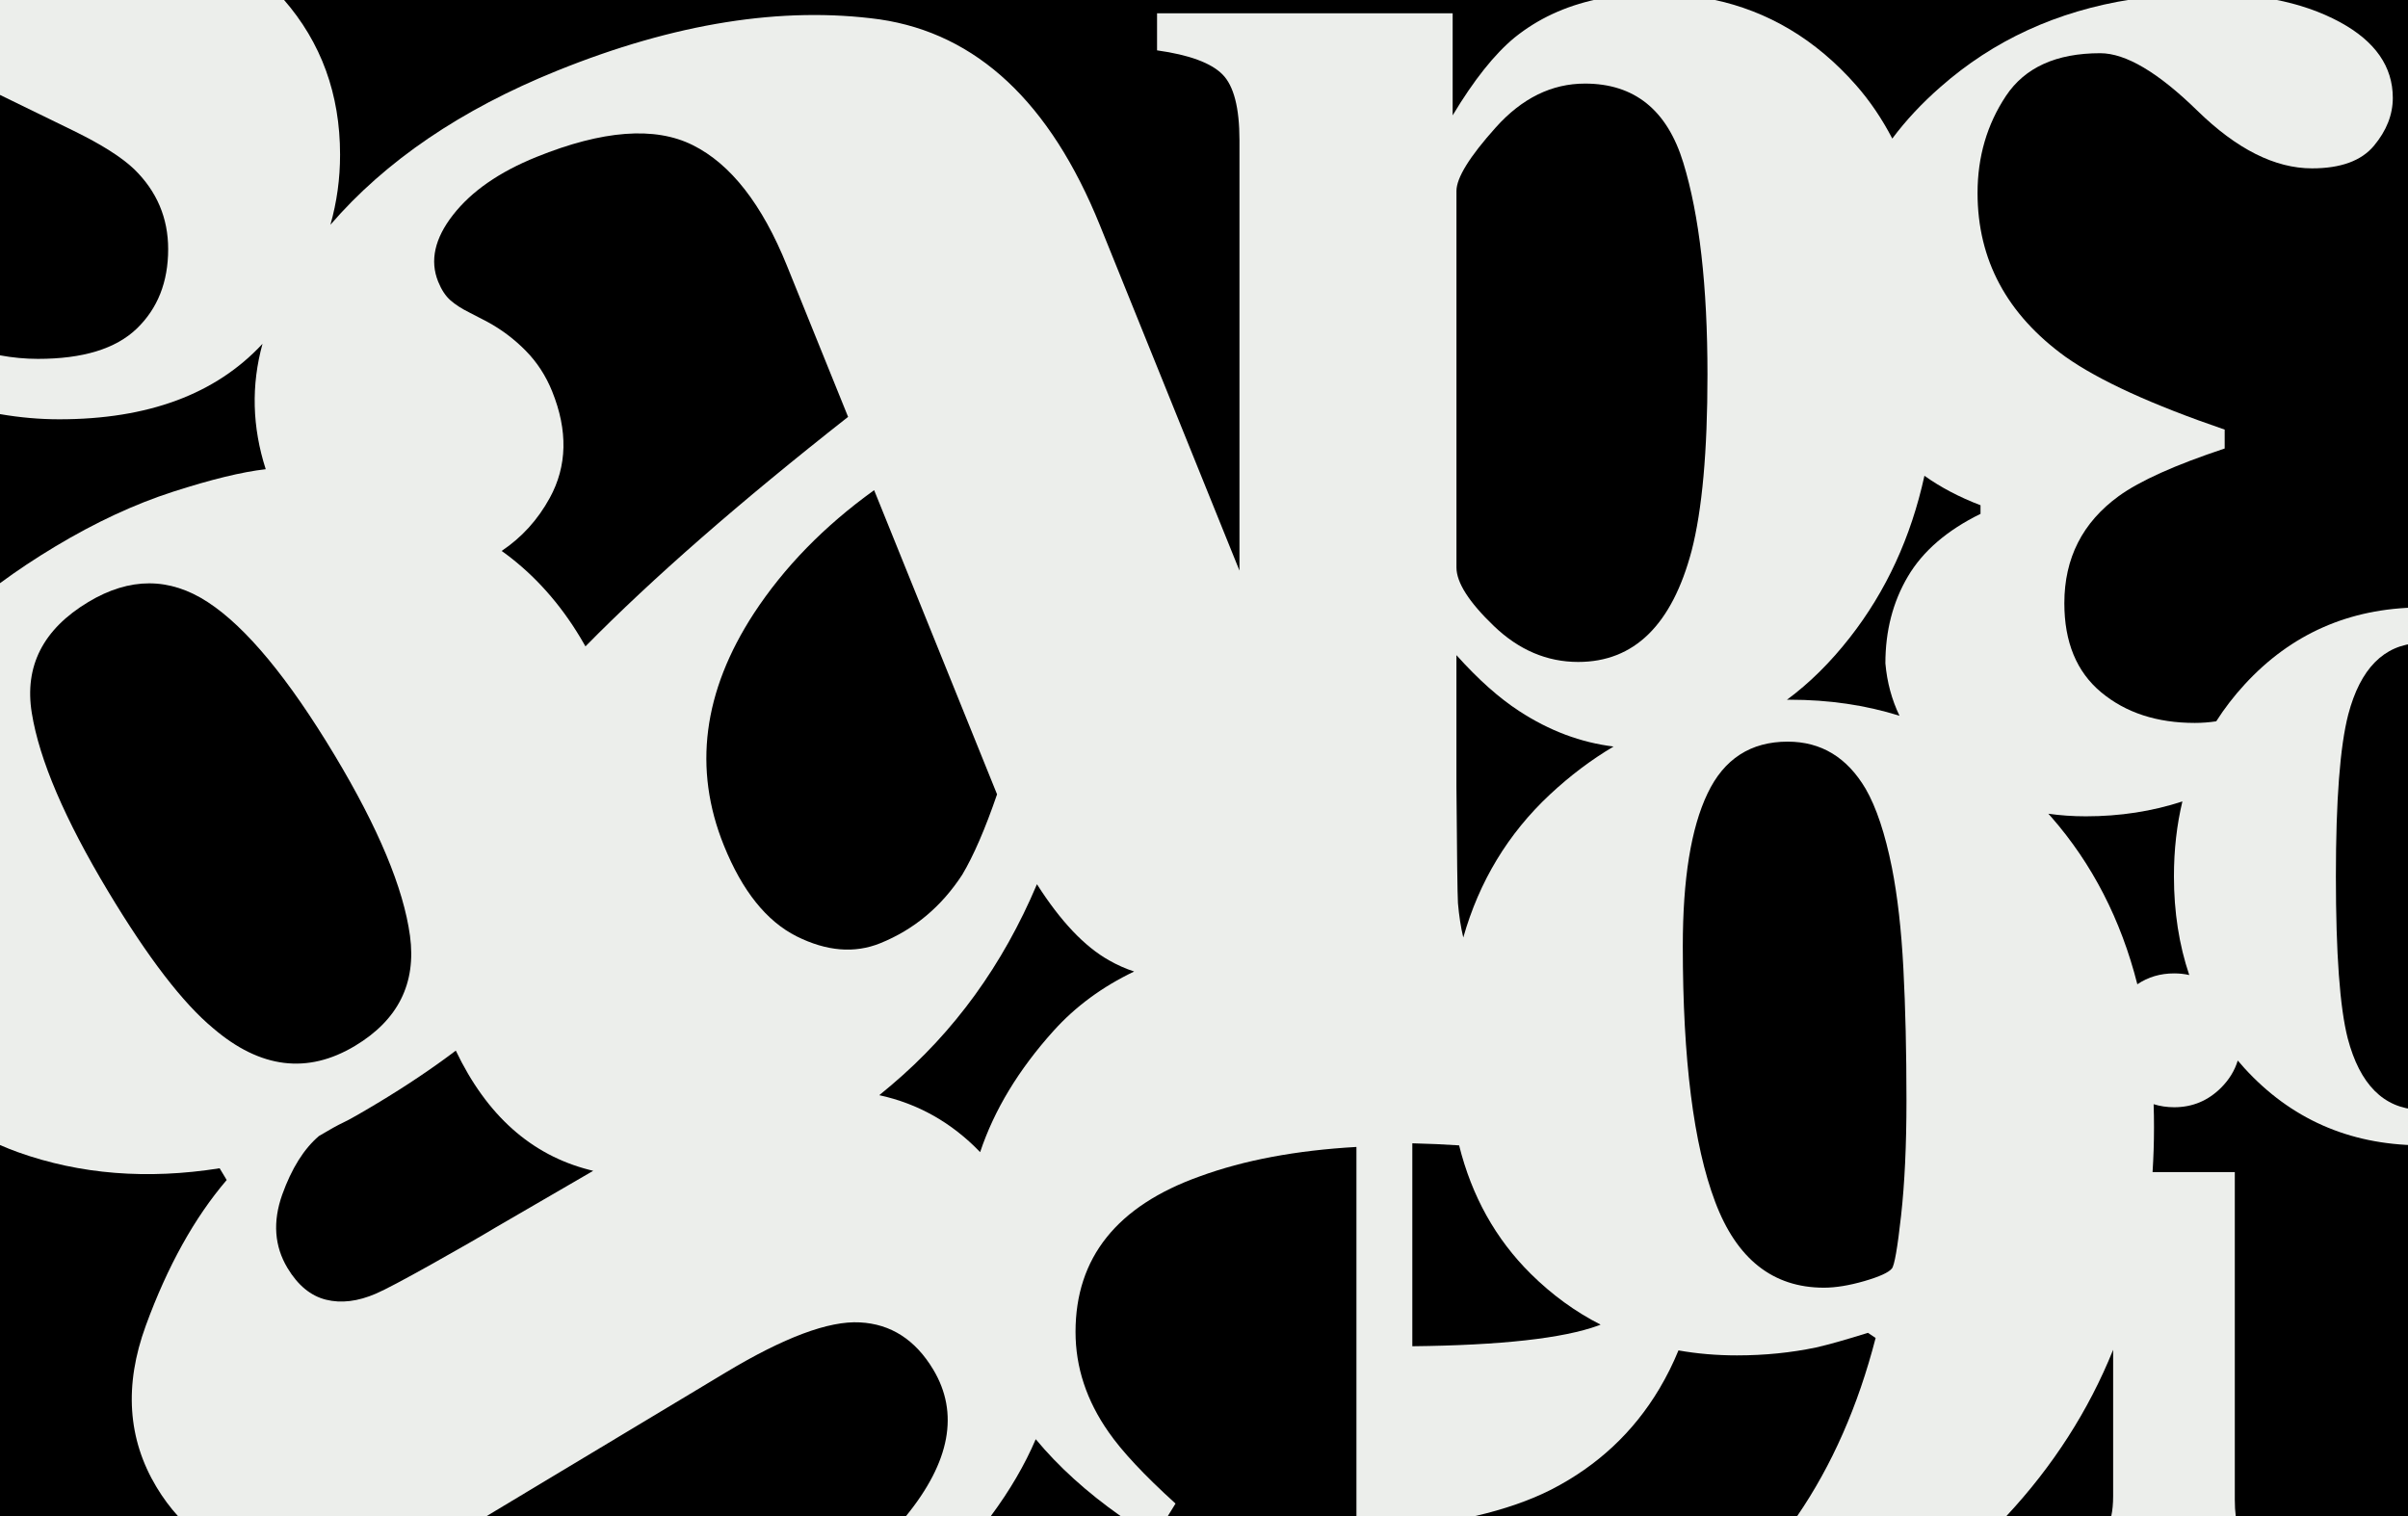 <?xml version="1.0" encoding="utf-8"?>
<!-- Generator: Adobe Illustrator 24.0.3, SVG Export Plug-In . SVG Version: 6.00 Build 0)  -->
<svg version="1.1" id="Ebene_1" xmlns="http://www.w3.org/2000/svg" xmlns:xlink="http://www.w3.org/1999/xlink" x="0px" y="0px"
	 viewBox="0 0 836.83 526.91" style="enable-background:new 0 0 836.83 526.91;" xml:space="preserve">
<style type="text/css">
	.st0{fill:#ECEEEB;}
</style>
<rect class="st0" width="836.83" height="526.91"/>
<g>
	<path d="M324.3,475.94c-6.22-10.35-14.73-15.82-25.5-16.36c-10.8-0.59-26.3,5.22-46.52,17.36l-83.2,49.98h145.76
		C330.22,508.05,333.38,491.06,324.3,475.94z"/>
	<path d="M359.94,500.18c-3.79,8.88-8.99,17.79-15.62,26.73h45.13C377.68,518.62,367.84,509.71,359.94,500.18z"/>
	<path d="M649.15,463.21c-7.48,2.34-13.49,4.05-17.94,5.07c-8.73,1.83-17.9,2.77-27.56,2.77c-7.08,0-13.86-0.58-20.35-1.73
		c-1.85,4.52-4.05,8.96-6.63,13.31c-9.03,15.16-21.55,26.83-37.56,35.05c-7.47,3.79-16.32,6.86-26.52,9.22h111.97
		c12.06-17.6,21.15-38.23,27.26-61.91L649.15,463.21z"/>
	<path d="M50.66,460.73c7.55-20.68,16.93-37.55,28.12-50.63l-2.45-4.08c-25.12,3.98-48.46,2.13-70.02-5.57
		c-2.15-0.77-4.25-1.61-6.31-2.51v128.96h61.85c-2.7-2.96-5.19-6.31-7.46-10.08C44.35,500.11,43.1,481.41,50.66,460.73z"/>
	<path d="M734.36,469.1c-8.53,21.15-20.9,40.42-37.11,57.81h36.46c0.43-2,0.65-4.31,0.65-6.94V469.1z"/>
	<path d="M416.96,408.83c-28.79,10.26-43.19,28.28-43.19,54.05c0,12.31,3.83,23.89,11.5,34.84c4.6,6.64,12.35,14.95,23.25,24.83
		l-2.69,4.36h65.56v-128.3C450.43,399.8,432.29,403.21,416.96,408.83z"/>
	<path d="M831.55,34.03c0,5.84-2.18,11.38-6.55,16.62c-4.37,5.24-11.54,7.86-21.52,7.86c-12.89,0-26.16-6.67-39.82-20.01
		c-13.65-13.34-24.92-20.01-33.79-20.01c-15.25,0-26.16,4.94-32.75,14.83c-6.58,9.89-9.88,21.14-9.88,33.75
		c0,23.23,10.19,42.21,30.57,56.94c11.64,8.23,30.08,16.66,55.31,25.29v6.57c-17.19,5.71-29.46,11.22-36.8,16.53
		c-12.61,9.16-18.92,21.57-18.92,37.23c0,13.54,4.26,23.86,12.79,30.96c8.53,7.1,19.37,10.65,32.54,10.65
		c2.53,0,5.01-0.19,7.45-0.56c2.88-4.51,6.18-8.8,9.91-12.85c16.1-17.51,36.27-26.41,60.49-26.72V-0.19h-50.21
		c8.55,1.64,16.19,4.28,22.9,7.93C825.45,14.38,831.55,23.14,831.55,34.03z"/>
	<path d="M816.07,248.3c-2.87,11.09-4.3,29.85-4.3,56.28c0,26.8,1.37,45.56,4.11,56.28c4.22,16.02,12.45,24.29,24.69,24.84V223.48
		C828.43,224.1,820.26,232.37,816.07,248.3z"/>
	<path d="M645,29.58c4.83,5.49,9.03,11.69,12.61,18.58c4.69-6.3,10.27-12.27,16.73-17.92c18.41-16.23,40.49-26.38,66.24-30.43
		H595.14C614.43,3.81,631.05,13.73,645,29.58z"/>
	<path d="M60.11,170.9c13.3-4.29,24.03-6.9,32.2-7.83l0.03-0.02c-4.71-14.66-5.08-29.18-1.11-43.57
		C75,136.97,51.46,145.72,20.59,145.72c-6.83,0-13.69-0.61-20.59-1.8v58.76c5.95-4.39,12.33-8.63,19.16-12.73
		C33.16,181.54,46.81,175.19,60.11,170.9z"/>
	<path d="M47.5,114.23c7.29-7,10.94-16.22,10.94-27.65c0-10.84-3.94-20.11-11.83-27.8c-4.34-4.14-11.34-8.58-21-13.31L0,32.99v90.5
		c4.37,0.81,8.77,1.23,13.2,1.23C28.77,124.72,40.21,121.23,47.5,114.23z"/>
	<path d="M114.83,78.11c19.14-22.19,45.39-40.04,78.77-53.53c40.9-16.53,78.27-22.48,112.14-17.84
		c33.72,4.96,59.23,28.83,76.52,71.61l48.48,119.96V48.76c0-11.3-1.97-18.96-5.91-22.9c-3.94-3.98-11.52-6.79-22.73-8.36V4.62
		h102.73v35.47c7.36-12.26,14.54-21.28,21.55-27.06c8.03-6.47,17.48-10.87,28.34-13.22H98.57c13.07,14.95,19.61,32.93,19.61,53.93
		C118.19,62.08,117.07,70.2,114.83,78.11z"/>
	<path d="M642.9,221.52c-6.8,8.7-14.1,15.92-21.9,21.67c0.31,0,0.63-0.01,0.94-0.01c13.62,0,26.35,1.86,38.18,5.58
		c-2.68-5.55-4.33-11.62-4.91-18.22c0-11.28,2.6-21.34,7.8-30.16c5.2-8.83,13.62-16.09,25.26-21.8v-2.99
		c-7.35-2.8-13.84-6.22-19.49-10.24C664.11,186.7,655.48,205.43,642.9,221.52z"/>
	<path d="M360.36,307.3c-11.88,28.11-28.74,51.33-50.54,69.78c-1.41,1.21-2.83,2.39-4.26,3.54c13.49,2.93,25.17,9.52,35.06,19.79
		c4.87-14.62,13.37-28.66,25.49-42.13c7.63-8.48,16.97-15.36,28.03-20.64c-3.02-0.99-5.93-2.29-8.73-3.89
		C376.91,328.98,368.57,320.18,360.36,307.3z"/>
	<path d="M593.38,130.21c0-30.83-2.8-55.4-8.41-73.7c-5.61-18.3-16.99-27.46-34.16-27.46c-11.56,0-21.9,5.08-31,15.24
		c-9.11,10.16-13.66,17.52-13.66,22.07v130.85c0,5.25,4.34,12.04,13.01,20.36c8.67,8.32,18.44,12.48,29.3,12.48
		c19.44,0,32.58-12.87,39.41-38.62C591.54,177.25,593.38,156.84,593.38,130.21z"/>
	<path d="M507.07,398.06c-5.13-0.34-10.55-0.58-16.26-0.72v70.53c30.84-0.34,52.39-2.73,64.65-7.2c0.27-0.1,0.51-0.21,0.77-0.31
		c-8.8-4.48-16.88-10.36-24.25-17.65C519.76,430.6,511.47,415.72,507.07,398.06z"/>
	<path d="M506.14,227.69v45.45c0.18,24.17,0.35,37.75,0.53,40.73c0.38,4.42,1,8.4,1.85,11.95c5.55-19.55,15.58-36.11,30.1-49.69
		c6.99-6.53,14.37-12.09,22.12-16.68c-11.42-1.4-22.35-5.5-32.78-12.32C520.95,242.58,513.68,236.1,506.14,227.69z"/>
	<path d="M758.43,278.53c-10.51,3.44-21.69,5.17-33.55,5.17c-4.49,0-8.84-0.3-13.04-0.9c0.35,0.39,0.71,0.78,1.06,1.18
		c14.2,16.25,24.16,35.61,29.87,58.09c3.74-2.52,8-3.78,12.8-3.78c1.82,0,3.57,0.19,5.24,0.57c-3.54-10.49-5.32-21.92-5.32-34.28
		C755.49,295.37,756.47,286.68,758.43,278.53z"/>
	<path d="M779.99,371.23c-0.8-0.87-1.57-1.76-2.32-2.65c-1.07,3.5-3,6.64-5.78,9.43c-4.53,4.53-9.97,6.8-16.31,6.8
		c-2.53,0-4.91-0.36-7.15-1.06c0.09,2.64,0.13,5.31,0.13,8.02c0,5.27-0.17,10.46-0.5,15.57h28.58v113.81c0,2.19,0.11,4.1,0.33,5.77
		h63.61V398.04C816.23,397.74,796.03,388.8,779.99,371.23z"/>
	<path d="M657.47,301.49c-2.36-11.76-5.39-20.89-9.13-27.37c-6.45-10.91-15.45-16.37-27.07-16.37c-12.87,0-22.17,6.01-27.87,18.03
		c-5.74,12.02-8.59,29.71-8.59,53.07c0,39.39,3.74,69.01,11.26,88.87c7.48,19.86,20.08,29.8,37.79,29.8c4.1,0,8.77-0.77,14.07-2.3
		c5.25-1.53,8.41-2.98,9.53-4.35c0.89-1.02,1.96-7.16,3.21-18.41c1.25-11.25,1.87-24.55,1.87-39.9c0-17.05-0.36-32.35-1.07-45.91
		C660.76,323.1,659.43,311.38,657.47,301.49z"/>
	<path d="M334.41,303.98c3.91-6.57,7.95-15.86,12.09-27.92l-42.72-105.71c-17.37,12.49-31.28,26.79-41.77,42.79
		c-17.72,27.19-21.2,54.09-10.44,80.71c6.39,15.81,14.79,26.28,25.26,31.56c10.45,5.21,20.13,6.01,29.07,2.4
		C317.65,323.06,327.15,315.12,334.41,303.98z"/>
	<path d="M158.4,365.13c-8.17,6.18-17.19,12.23-27.07,18.17c-6.03,3.62-10.02,5.89-11.99,6.8c-1.96,0.92-4.79,2.48-8.49,4.7
		c-5.25,4.48-9.5,11.27-12.77,20.37c-3.34,9.41-2.73,17.91,1.82,25.5c3.62,6.03,8.08,9.7,13.37,11.02
		c5.29,1.32,11.09,0.62,17.39-2.11c3.15-1.36,9.58-4.76,19.28-10.19c9.7-5.43,17.18-9.72,22.43-12.88l33.78-19.61
		c-0.43-0.1-0.87-0.21-1.3-0.32C184.6,401.4,169.13,387.61,158.4,365.13z"/>
	<path d="M123.39,363.47c14.97-8.99,21.33-21.74,19.09-38.25c-2.25-16.51-10.96-37.4-26.14-62.68
		c-16.12-26.83-30.82-44.59-44.11-53.27c-13.29-8.69-27.12-8.71-41.51-0.07c-15.75,9.46-22.31,22.33-19.67,38.6
		c2.63,16.28,11.48,36.95,26.55,62.03c13.78,22.94,25.94,38.79,36.49,47.53C90.43,371.36,106.87,373.39,123.39,363.47z"/>
	<path d="M273.49,92.37c-8.64-21.39-19.56-35.37-32.74-41.93c-13.18-6.57-31.29-5.2-54.32,4.11c-12.93,5.22-22.59,11.93-28.98,20.12
		c-6.4,8.19-8.12,15.93-5.18,23.21c1.14,2.82,2.56,4.98,4.26,6.48c1.7,1.5,3.92,2.93,6.65,4.28l6.23,3.23
		c4.91,2.67,9.33,6,13.28,10.01c3.95,4.01,7.01,8.72,9.19,14.12c5.51,13.63,5.24,25.98-0.82,37.04
		c-4.17,7.62-9.75,13.76-16.73,18.43c0.43,0.31,0.86,0.61,1.28,0.92c10.25,7.6,18.94,17.33,26.07,29.19
		c0.61,1.02,1.2,2.04,1.78,3.06c23.21-23.61,53.63-50.18,91.27-79.76L273.49,92.37z"/>
	<path d="M574.72-2.21c-7.13,0-13.8,0.68-20,2.02h40.42C588.64-1.53,581.83-2.21,574.72-2.21z"/>
	<path d="M767.51-2.21c-9.38,0-18.35,0.67-26.92,2.02h49.77C783.36-1.53,775.74-2.21,767.51-2.21z"/>
</g>
</svg>
